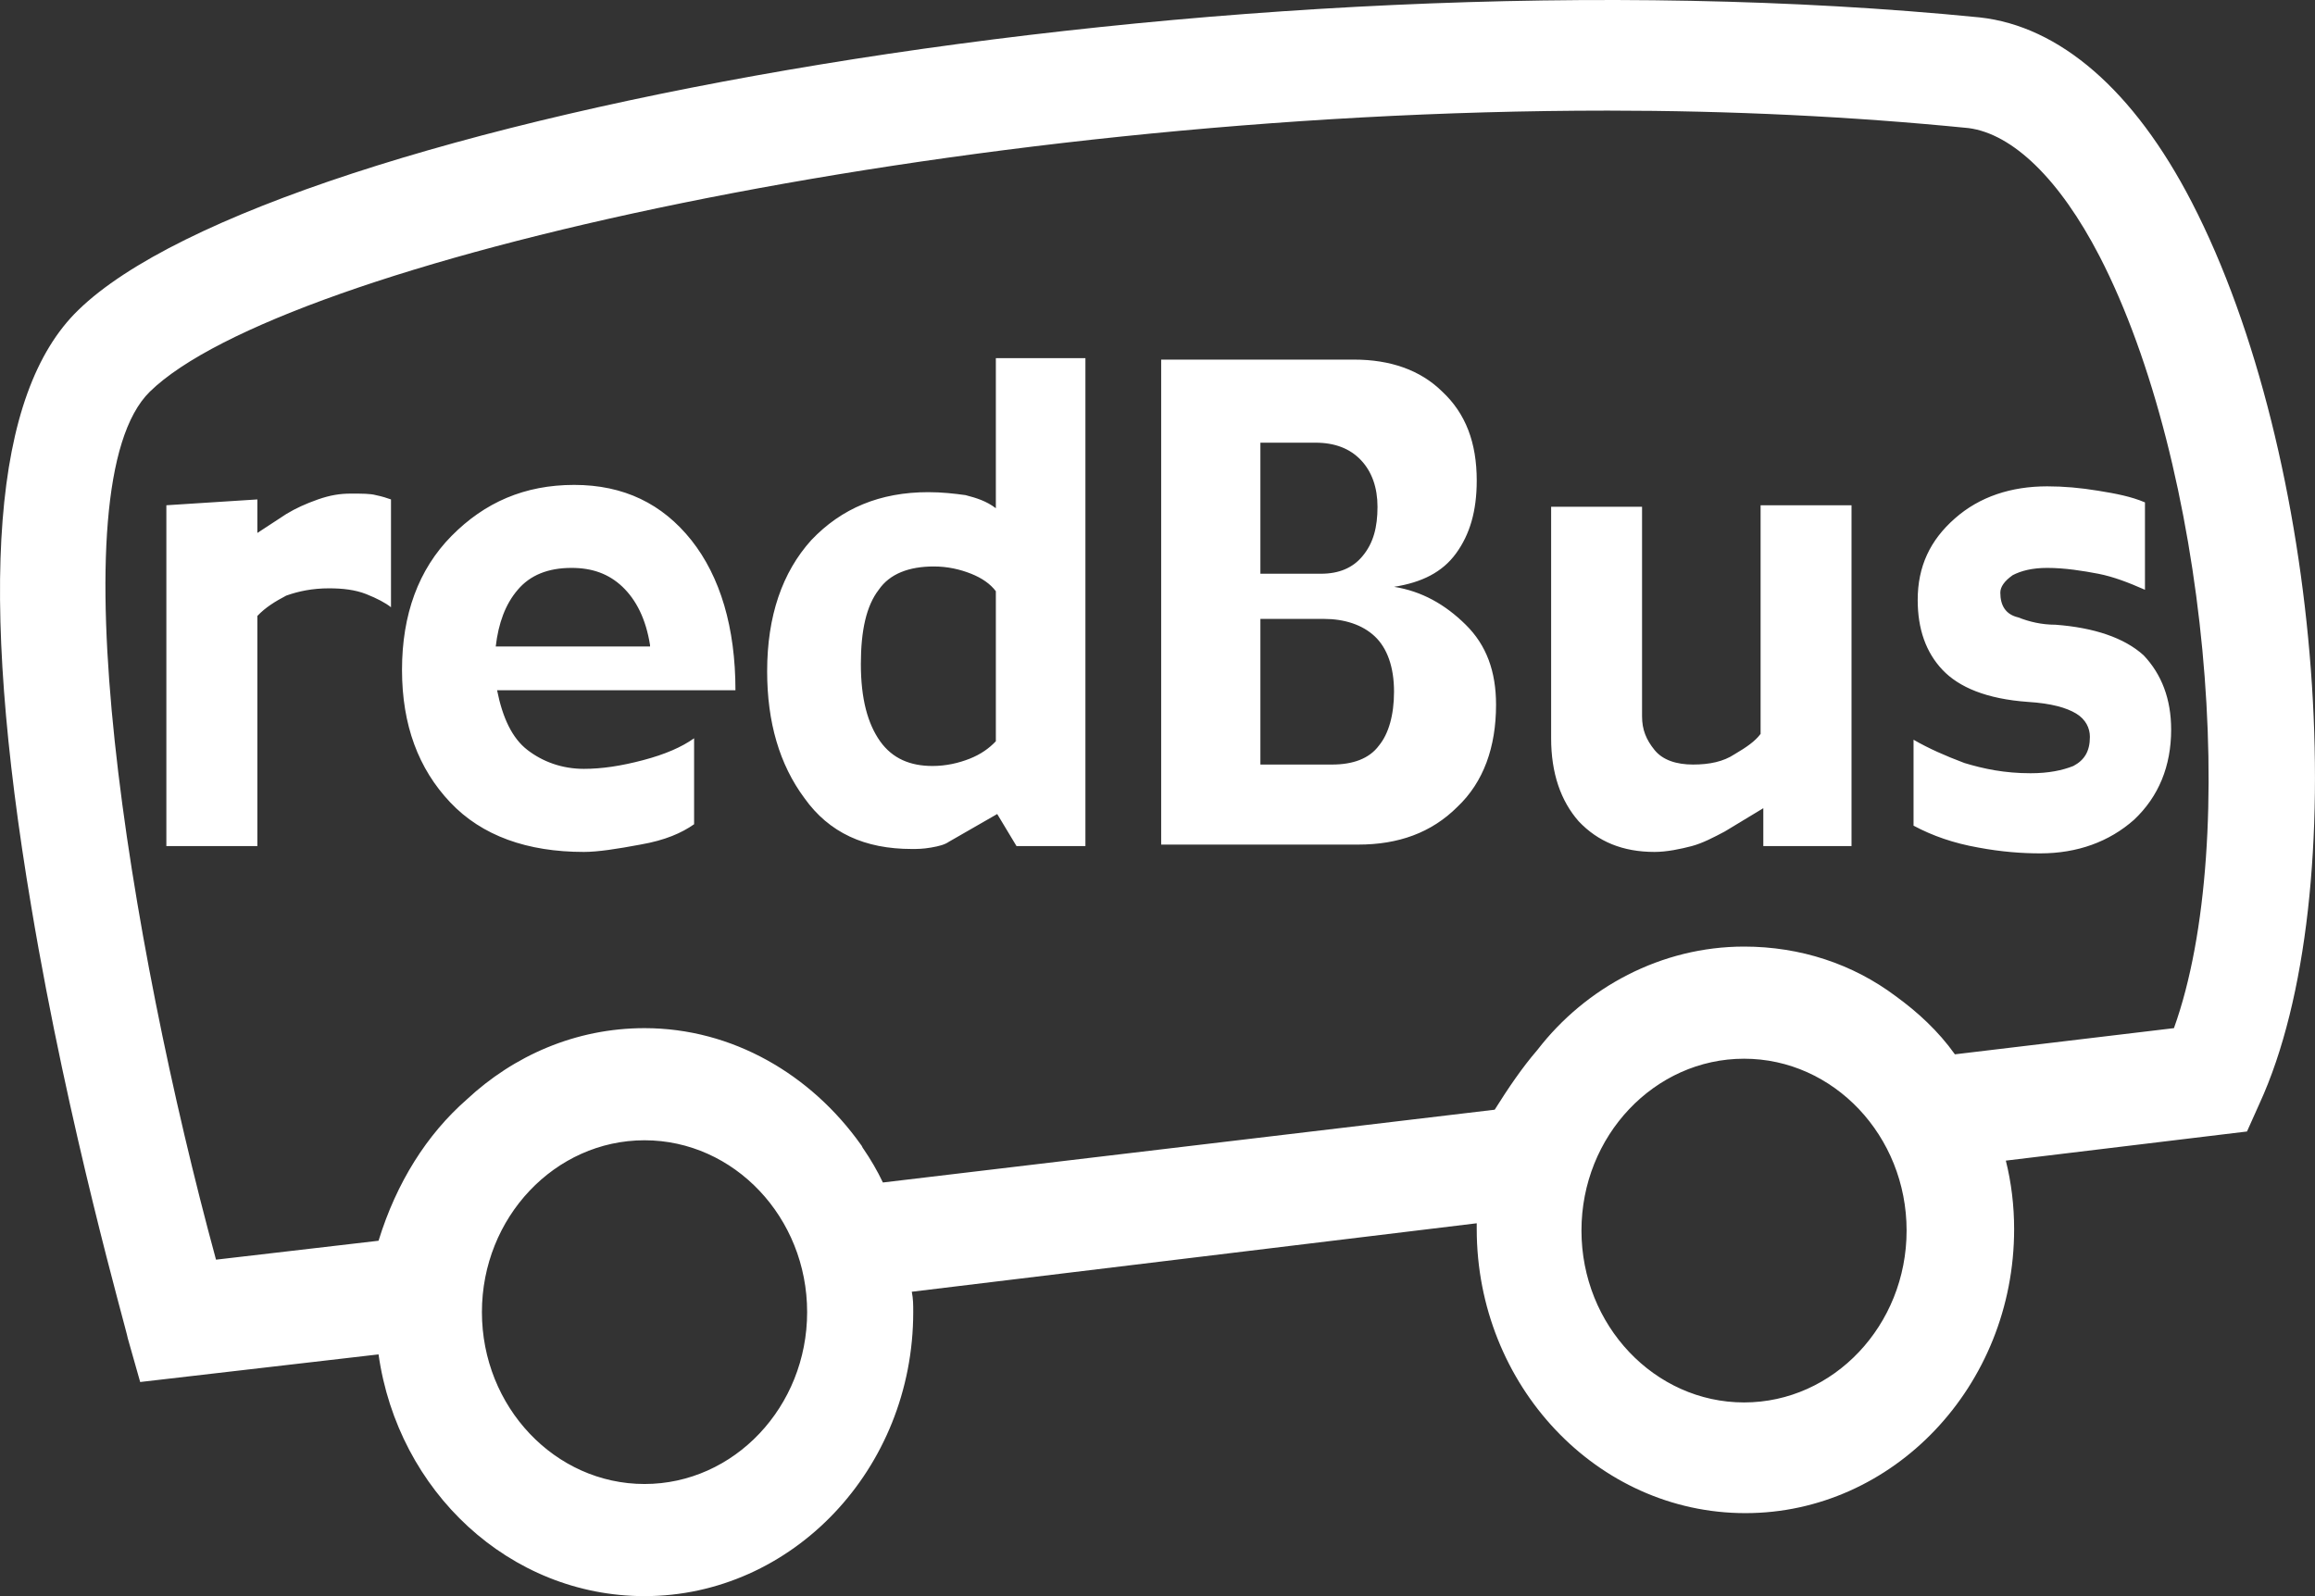 <svg width="29" height="20" viewBox="0 0 29 20" fill="none" xmlns="http://www.w3.org/2000/svg">
<rect x="0" y="0" width="29" height="20" fill="#333333" stroke="none"/>
<path fill-rule="evenodd" clip-rule="evenodd" d="M27.457 2.535C26.732 1.13 25.8 0.327 24.799 0.218C15.409 -0.713 3.431 1.495 0.98 3.886C-0.091 4.926 -0.28 7.372 0.393 11.368C0.859 14.16 1.584 16.66 1.601 16.77L1.756 17.317L4.742 16.971C4.984 18.686 6.382 20 8.074 20C9.921 20 11.44 18.412 11.44 16.441C11.44 16.35 11.44 16.277 11.422 16.186L18.499 15.328C18.499 15.346 18.499 15.383 18.499 15.401C18.499 17.354 20.001 18.96 21.865 18.96C23.712 18.96 25.231 17.372 25.231 15.401C25.231 15.109 25.196 14.817 25.127 14.543L28.148 14.178L28.303 13.832C29.511 11.204 29.097 5.711 27.457 2.535ZM8.074 18.595C6.952 18.595 6.037 17.628 6.037 16.441C6.037 15.255 6.952 14.288 8.074 14.288C9.196 14.288 10.111 15.255 10.111 16.441C10.111 17.628 9.196 18.595 8.074 18.595ZM21.848 17.573C20.726 17.573 19.811 16.606 19.811 15.419C19.811 14.233 20.726 13.266 21.848 13.266C22.97 13.266 23.884 14.233 23.884 15.419C23.884 16.606 22.97 17.573 21.848 17.573ZM27.233 12.883L24.489 13.211C24.281 12.919 24.023 12.682 23.746 12.481C23.211 12.08 22.555 11.861 21.848 11.861C20.812 11.861 19.863 12.372 19.259 13.156C19.069 13.376 18.896 13.631 18.724 13.905L11.06 14.817C10.991 14.671 10.905 14.525 10.818 14.398C10.801 14.379 10.801 14.361 10.784 14.343C10.162 13.467 9.178 12.883 8.074 12.883C7.211 12.883 6.434 13.229 5.847 13.777C5.347 14.215 4.967 14.817 4.742 15.547L2.706 15.784C1.618 11.788 0.686 6.076 1.877 4.908C3.517 3.302 11.923 1.386 20.139 1.386C21.675 1.386 23.194 1.459 24.661 1.605C25.213 1.678 25.8 2.243 26.301 3.211C27.647 5.82 28.079 10.529 27.233 12.883ZM4.898 7.609C4.829 7.554 4.725 7.499 4.587 7.444C4.449 7.39 4.294 7.372 4.121 7.372C3.914 7.372 3.741 7.408 3.586 7.463C3.448 7.536 3.327 7.609 3.224 7.718V10.602H2.084V6.331L3.224 6.258V6.678L3.586 6.441C3.707 6.368 3.828 6.313 3.983 6.258C4.138 6.204 4.259 6.185 4.397 6.185C4.535 6.185 4.639 6.185 4.708 6.204C4.794 6.222 4.846 6.24 4.898 6.258V7.609ZM8.143 8.083C8.091 7.755 7.97 7.518 7.798 7.353C7.625 7.189 7.418 7.116 7.159 7.116C6.865 7.116 6.641 7.207 6.486 7.39C6.33 7.572 6.244 7.809 6.21 8.101H8.143V8.083ZM9.213 8.649H6.227C6.296 8.996 6.417 9.251 6.607 9.397C6.796 9.543 7.038 9.634 7.314 9.634C7.539 9.634 7.78 9.598 8.056 9.525C8.333 9.452 8.54 9.361 8.695 9.251V10.328C8.54 10.437 8.333 10.529 8.022 10.583C7.729 10.638 7.487 10.675 7.314 10.675C6.607 10.675 6.037 10.474 5.64 10.054C5.243 9.634 5.036 9.087 5.036 8.393C5.036 7.7 5.243 7.134 5.657 6.715C6.072 6.295 6.572 6.076 7.193 6.076C7.815 6.076 8.298 6.313 8.661 6.769C9.023 7.226 9.213 7.864 9.213 8.649ZM12.475 9.288V7.408C12.406 7.317 12.303 7.244 12.165 7.189C12.026 7.134 11.871 7.098 11.698 7.098C11.388 7.098 11.146 7.189 11.008 7.39C10.853 7.59 10.784 7.901 10.784 8.32C10.784 8.758 10.87 9.069 11.025 9.288C11.181 9.507 11.405 9.598 11.681 9.598C11.854 9.598 12.009 9.561 12.147 9.507C12.285 9.452 12.389 9.379 12.475 9.288ZM13.597 10.602H12.734L12.492 10.2L11.888 10.547C11.836 10.583 11.768 10.602 11.664 10.62C11.56 10.638 11.491 10.638 11.422 10.638C10.835 10.638 10.387 10.437 10.076 9.999C9.765 9.58 9.61 9.05 9.61 8.412C9.61 7.718 9.8 7.171 10.162 6.769C10.542 6.368 11.025 6.167 11.629 6.167C11.802 6.167 11.957 6.185 12.095 6.204C12.233 6.24 12.354 6.277 12.475 6.368V4.488H13.597V10.602ZM17.463 8.667C17.463 8.357 17.377 8.12 17.222 7.974C17.067 7.828 16.842 7.755 16.583 7.755H15.789V9.58H16.687C16.946 9.58 17.153 9.507 17.274 9.342C17.395 9.196 17.463 8.959 17.463 8.667ZM17.256 6.35C17.256 6.112 17.187 5.912 17.049 5.766C16.911 5.62 16.721 5.547 16.48 5.547H15.789V7.189H16.549C16.773 7.189 16.946 7.116 17.067 6.97C17.205 6.806 17.256 6.605 17.256 6.35ZM18.741 8.831C18.741 9.361 18.585 9.799 18.258 10.109C17.93 10.437 17.515 10.583 17.015 10.583H14.546V4.506H16.963C17.412 4.506 17.791 4.634 18.068 4.908C18.361 5.182 18.499 5.547 18.499 6.021C18.499 6.404 18.413 6.696 18.24 6.934C18.068 7.171 17.809 7.299 17.463 7.353C17.809 7.408 18.102 7.572 18.361 7.828C18.62 8.083 18.741 8.412 18.741 8.831ZM23.229 10.602H22.089V10.127L21.606 10.419C21.468 10.492 21.33 10.565 21.192 10.602C21.054 10.638 20.881 10.675 20.726 10.675C20.329 10.675 20.018 10.547 19.776 10.291C19.552 10.036 19.431 9.689 19.431 9.251V6.35H20.57V8.977C20.57 9.142 20.622 9.269 20.726 9.397C20.829 9.525 21.002 9.58 21.209 9.58C21.416 9.58 21.589 9.543 21.727 9.452C21.882 9.361 21.986 9.288 22.055 9.196V6.331H23.194V10.602H23.229ZM27.198 9.142C27.198 9.598 27.043 9.981 26.732 10.273C26.422 10.547 26.025 10.693 25.559 10.693C25.334 10.693 25.075 10.675 24.782 10.62C24.471 10.565 24.212 10.474 23.971 10.346V9.269C24.161 9.379 24.368 9.47 24.609 9.561C24.851 9.634 25.11 9.689 25.438 9.689C25.662 9.689 25.835 9.653 25.973 9.598C26.111 9.525 26.18 9.415 26.18 9.233C26.18 9.123 26.128 9.014 26.008 8.941C25.887 8.868 25.697 8.813 25.403 8.795C24.886 8.758 24.54 8.612 24.333 8.393C24.126 8.174 24.023 7.882 24.023 7.518C24.023 7.098 24.178 6.769 24.489 6.496C24.799 6.222 25.196 6.094 25.645 6.094C25.852 6.094 26.059 6.112 26.284 6.149C26.508 6.185 26.698 6.222 26.87 6.295V7.39C26.663 7.299 26.474 7.226 26.284 7.189C26.094 7.153 25.869 7.116 25.645 7.116C25.455 7.116 25.317 7.153 25.213 7.207C25.11 7.28 25.058 7.353 25.058 7.426C25.058 7.59 25.127 7.7 25.282 7.736C25.421 7.791 25.576 7.828 25.749 7.828C26.232 7.864 26.612 7.992 26.853 8.211C27.078 8.448 27.198 8.758 27.198 9.142Z" fill="#ffffff"/>
</svg>
